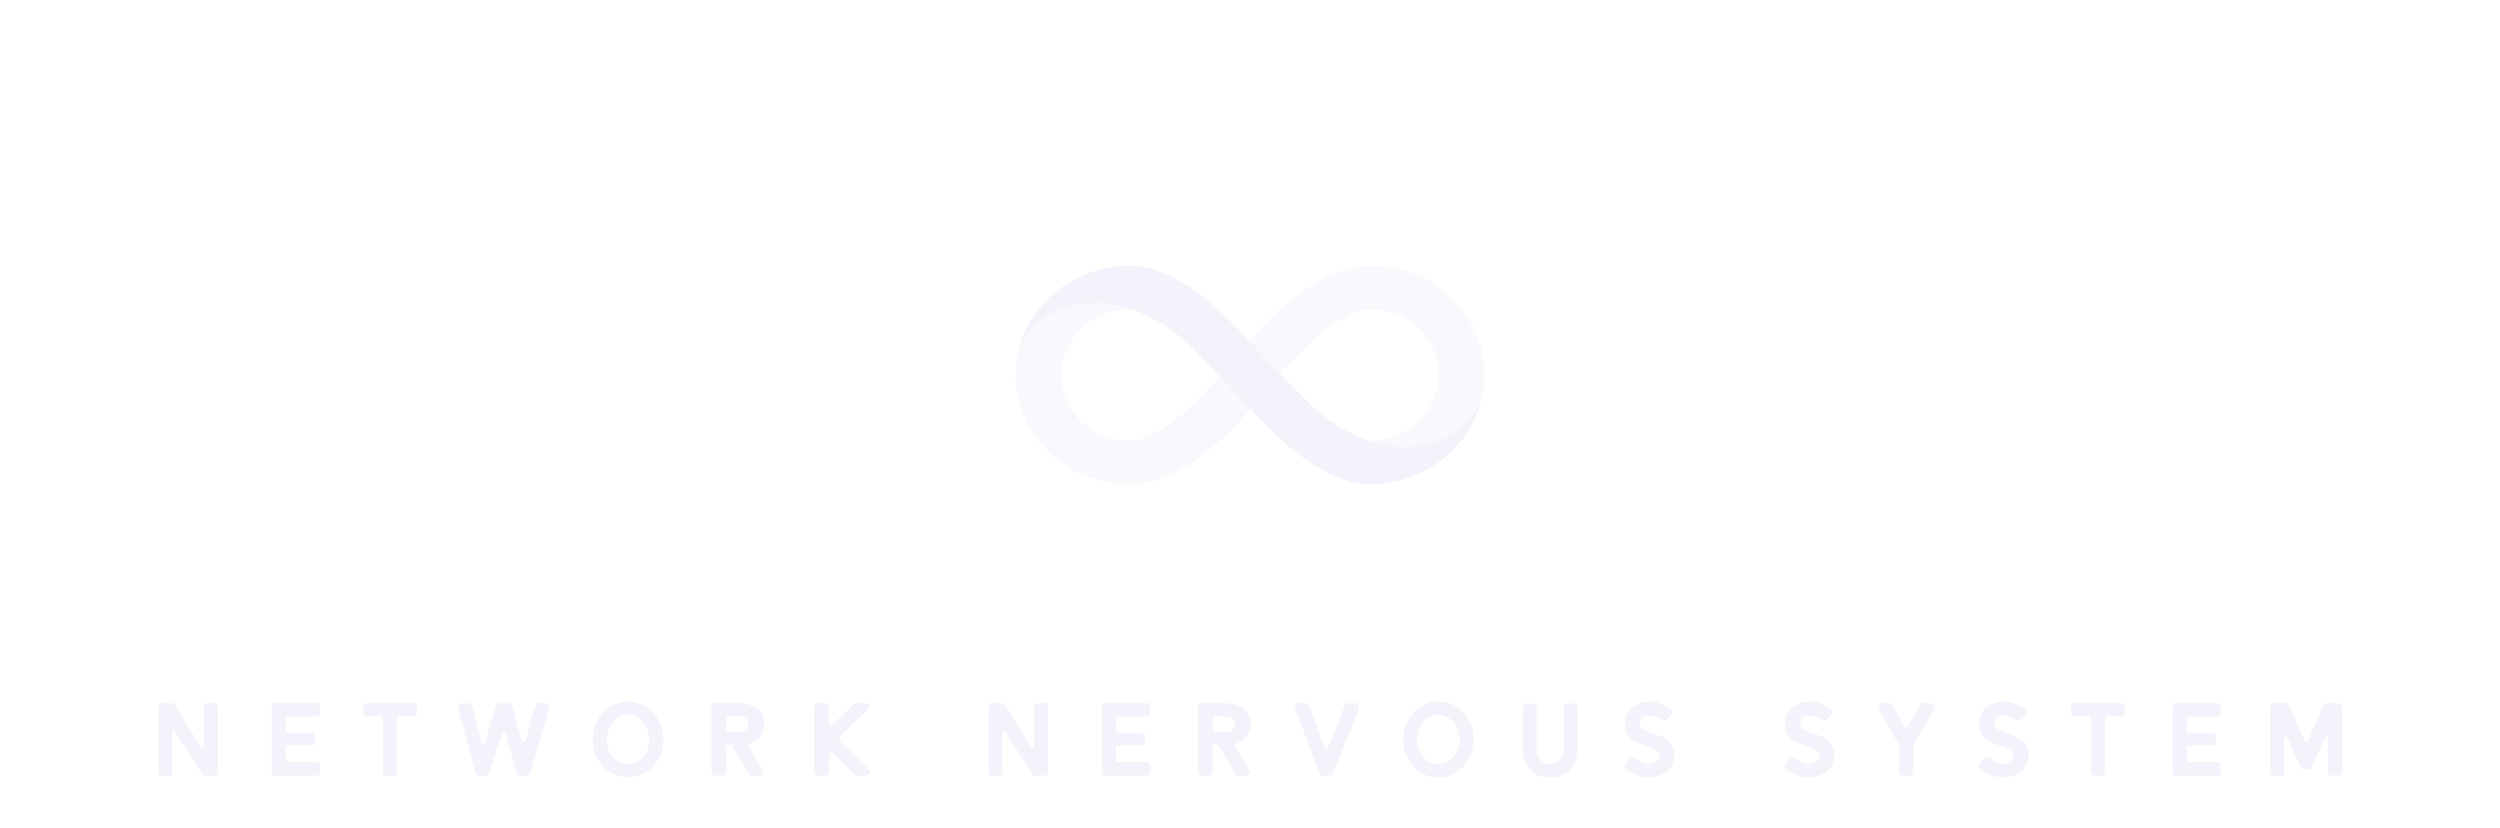 <svg
  width="160"
  height="53"
  viewBox="0 0 160 53"
  fill="none"
  xmlns="http://www.w3.org/2000/svg"
>
  <g opacity="0.7">
    <path
      d="M11.092 46.76C11.13 46.76 11.172 46.792 11.22 46.856C11.268 46.92 11.3 46.965 11.316 46.992L12.916 49.528C12.938 49.56 12.967 49.589 13.004 49.616C13.047 49.637 13.092 49.648 13.14 49.648H13.684C13.775 49.648 13.842 49.624 13.884 49.576C13.927 49.528 13.948 49.475 13.948 49.416V45.232C13.948 45.173 13.927 45.12 13.884 45.072C13.842 45.024 13.775 45 13.684 45H13.316C13.226 45 13.159 45.024 13.116 45.072C13.079 45.12 13.06 45.173 13.06 45.232V47.552C13.06 47.611 13.058 47.669 13.052 47.728C13.047 47.781 13.023 47.829 12.98 47.872C12.943 47.872 12.9 47.84 12.852 47.776C12.804 47.712 12.772 47.667 12.756 47.64L11.18 45.12C11.159 45.088 11.127 45.061 11.084 45.04C11.047 45.013 11.004 45 10.956 45H10.388C10.298 45 10.231 45.024 10.188 45.072C10.151 45.12 10.132 45.173 10.132 45.232V49.416C10.132 49.475 10.151 49.528 10.188 49.576C10.231 49.624 10.298 49.648 10.388 49.648H10.756C10.847 49.648 10.914 49.624 10.956 49.576C10.999 49.528 11.02 49.475 11.02 49.416V47.08C11.02 47.064 11.02 47.04 11.02 47.008C11.02 46.971 11.023 46.931 11.028 46.888C11.034 46.872 11.036 46.856 11.036 46.84C11.042 46.819 11.05 46.803 11.06 46.792L11.092 46.76ZM20.231 45.872C20.316 45.872 20.38 45.848 20.423 45.8C20.466 45.752 20.487 45.699 20.487 45.64V45.232C20.487 45.173 20.466 45.12 20.423 45.072C20.38 45.024 20.316 45 20.231 45H17.639C17.548 45 17.482 45.024 17.439 45.072C17.402 45.12 17.383 45.173 17.383 45.232V49.416C17.383 49.475 17.402 49.528 17.439 49.576C17.482 49.624 17.548 49.648 17.639 49.648H20.231C20.316 49.648 20.38 49.624 20.423 49.576C20.466 49.528 20.487 49.475 20.487 49.416V49.008C20.487 48.949 20.466 48.896 20.423 48.848C20.38 48.8 20.316 48.776 20.231 48.776H18.455C18.396 48.776 18.354 48.76 18.327 48.728C18.306 48.696 18.295 48.659 18.295 48.616V47.872C18.295 47.829 18.306 47.792 18.327 47.76C18.354 47.728 18.396 47.712 18.455 47.712H19.895C19.986 47.712 20.052 47.688 20.095 47.64C20.138 47.592 20.159 47.539 20.159 47.48V47.12C20.159 47.061 20.138 47.011 20.095 46.968C20.052 46.92 19.986 46.896 19.895 46.896H18.455C18.396 46.896 18.354 46.88 18.327 46.848C18.306 46.816 18.295 46.779 18.295 46.736V46.032C18.295 45.989 18.306 45.952 18.327 45.92C18.354 45.888 18.396 45.872 18.455 45.872H20.231ZM23.488 45C23.397 45 23.331 45.024 23.288 45.072C23.251 45.12 23.232 45.173 23.232 45.232V45.632C23.232 45.691 23.251 45.744 23.288 45.792C23.331 45.835 23.397 45.856 23.488 45.856H24.352C24.405 45.856 24.445 45.872 24.472 45.904C24.499 45.936 24.512 45.973 24.512 46.016V49.416C24.512 49.475 24.531 49.528 24.568 49.576C24.611 49.624 24.677 49.648 24.768 49.648H25.16C25.251 49.648 25.315 49.624 25.352 49.576C25.395 49.528 25.416 49.475 25.416 49.416V46.016C25.416 45.973 25.429 45.936 25.456 45.904C25.483 45.872 25.525 45.856 25.584 45.856H26.44C26.525 45.856 26.589 45.835 26.632 45.792C26.675 45.744 26.696 45.691 26.696 45.632V45.232C26.696 45.173 26.675 45.12 26.632 45.072C26.589 45.024 26.525 45 26.44 45H23.488ZM29.71 45C29.604 45 29.513 45.016 29.439 45.048C29.364 45.08 29.326 45.147 29.326 45.248C29.326 45.291 29.329 45.323 29.334 45.344L30.415 49.44C30.425 49.488 30.454 49.536 30.503 49.584C30.55 49.627 30.614 49.648 30.695 49.648H31.055C31.129 49.648 31.188 49.627 31.23 49.584C31.279 49.541 31.311 49.499 31.326 49.456C31.358 49.365 31.388 49.275 31.415 49.184C31.441 49.093 31.468 49.003 31.494 48.912C31.59 48.619 31.684 48.325 31.774 48.032C31.87 47.739 31.964 47.445 32.054 47.152C32.06 47.136 32.068 47.112 32.078 47.08C32.094 47.043 32.111 47.008 32.127 46.976C32.142 46.944 32.161 46.915 32.182 46.888C32.204 46.861 32.222 46.848 32.239 46.848C32.26 46.848 32.279 46.861 32.294 46.888C32.316 46.915 32.334 46.947 32.35 46.984C32.367 47.016 32.38 47.051 32.391 47.088C32.401 47.12 32.409 47.144 32.414 47.16L33.062 49.448C33.078 49.496 33.111 49.541 33.158 49.584C33.206 49.627 33.268 49.648 33.343 49.648H33.535C33.625 49.648 33.713 49.64 33.798 49.624C33.889 49.608 33.948 49.547 33.974 49.44L35.127 45.344C35.137 45.301 35.142 45.269 35.142 45.248C35.142 45.141 35.105 45.075 35.031 45.048C34.961 45.021 34.886 45.005 34.806 45H34.703H34.623C34.526 45 34.447 45.013 34.383 45.04C34.319 45.067 34.273 45.123 34.246 45.208L33.694 47.2C33.684 47.237 33.673 47.275 33.663 47.312C33.652 47.344 33.639 47.376 33.623 47.408C33.617 47.419 33.604 47.432 33.583 47.448C33.566 47.464 33.521 47.48 33.447 47.496C33.414 47.453 33.388 47.408 33.367 47.36C33.35 47.307 33.337 47.253 33.327 47.2L32.782 45.208C32.767 45.155 32.734 45.107 32.687 45.064C32.639 45.021 32.577 45 32.502 45H32.014C31.94 45 31.878 45.021 31.831 45.064C31.788 45.107 31.759 45.152 31.742 45.2C31.62 45.557 31.508 45.917 31.407 46.28C31.305 46.637 31.198 46.997 31.087 47.36C31.081 47.371 31.073 47.392 31.062 47.424C31.052 47.456 31.038 47.488 31.023 47.52C31.012 47.541 30.998 47.56 30.983 47.576C30.972 47.587 30.94 47.597 30.887 47.608C30.86 47.576 30.838 47.536 30.823 47.488C30.806 47.44 30.793 47.395 30.782 47.352L30.215 45.208C30.188 45.107 30.134 45.048 30.055 45.032C29.974 45.011 29.892 45 29.806 45H29.71ZM40.186 49.752C40.517 49.752 40.821 49.685 41.098 49.552C41.381 49.419 41.621 49.24 41.818 49.016C42.021 48.792 42.178 48.533 42.29 48.24C42.402 47.947 42.458 47.643 42.458 47.328C42.458 47.013 42.402 46.709 42.29 46.416C42.178 46.123 42.021 45.864 41.818 45.64C41.621 45.416 41.381 45.237 41.098 45.104C40.821 44.965 40.517 44.896 40.186 44.896C39.856 44.896 39.552 44.965 39.274 45.104C39.002 45.237 38.765 45.416 38.562 45.64C38.365 45.864 38.21 46.123 38.098 46.416C37.986 46.709 37.93 47.013 37.93 47.328C37.93 47.643 37.986 47.947 38.098 48.24C38.21 48.528 38.365 48.784 38.562 49.008C38.765 49.232 39.002 49.413 39.274 49.552C39.552 49.685 39.856 49.752 40.186 49.752ZM40.186 48.888C39.952 48.888 39.746 48.837 39.57 48.736C39.4 48.629 39.258 48.499 39.146 48.344C39.034 48.184 38.952 48.013 38.898 47.832C38.845 47.651 38.818 47.483 38.818 47.328C38.818 47.173 38.845 47.005 38.898 46.824C38.952 46.643 39.034 46.475 39.146 46.32C39.258 46.16 39.4 46.027 39.57 45.92C39.746 45.813 39.952 45.76 40.186 45.76C40.426 45.76 40.632 45.813 40.802 45.92C40.978 46.027 41.122 46.16 41.234 46.32C41.346 46.475 41.429 46.643 41.482 46.824C41.536 47.005 41.562 47.173 41.562 47.328C41.562 47.483 41.536 47.651 41.482 47.832C41.429 48.013 41.346 48.184 41.234 48.344C41.122 48.499 40.978 48.629 40.802 48.736C40.632 48.837 40.426 48.888 40.186 48.888ZM46.48 46.04C46.48 45.987 46.493 45.941 46.52 45.904C46.552 45.867 46.603 45.845 46.672 45.84H47.048C47.32 45.84 47.531 45.869 47.68 45.928C47.829 45.987 47.904 46.133 47.904 46.368C47.904 46.512 47.853 46.629 47.752 46.72C47.656 46.805 47.509 46.848 47.312 46.848H46.672C46.603 46.848 46.552 46.827 46.52 46.784C46.493 46.741 46.48 46.693 46.48 46.64V46.04ZM46.192 49.648C46.299 49.648 46.373 49.619 46.416 49.56C46.459 49.496 46.48 49.432 46.48 49.368V47.84C46.48 47.797 46.491 47.757 46.512 47.72C46.539 47.683 46.581 47.664 46.64 47.664C46.699 47.664 46.744 47.669 46.776 47.68C46.813 47.691 46.845 47.717 46.872 47.76L47.92 49.504C47.941 49.541 47.973 49.576 48.016 49.608C48.059 49.635 48.109 49.648 48.168 49.648H48.536C48.627 49.648 48.701 49.632 48.76 49.6C48.824 49.563 48.856 49.507 48.856 49.432C48.856 49.395 48.848 49.36 48.832 49.328C48.821 49.296 48.808 49.267 48.792 49.24L47.984 47.872C47.952 47.824 47.936 47.776 47.936 47.728C47.936 47.68 47.949 47.643 47.976 47.616C48.008 47.589 48.053 47.563 48.112 47.536C48.405 47.397 48.611 47.232 48.728 47.04C48.851 46.848 48.912 46.624 48.912 46.368C48.912 45.883 48.755 45.533 48.44 45.32C48.125 45.107 47.661 45 47.048 45H45.816C45.709 45.005 45.635 45.037 45.592 45.096C45.549 45.149 45.528 45.208 45.528 45.272V49.368C45.528 49.432 45.549 49.496 45.592 49.56C45.64 49.619 45.715 49.648 45.816 49.648H46.192ZM52.389 45C52.287 45 52.212 45.032 52.164 45.096C52.122 45.155 52.1 45.216 52.1 45.28V49.376C52.1 49.435 52.122 49.496 52.164 49.56C52.212 49.619 52.287 49.648 52.389 49.648H52.764C52.871 49.648 52.946 49.619 52.989 49.56C53.031 49.496 53.053 49.435 53.053 49.376V48.44C53.053 48.403 53.058 48.349 53.069 48.28C53.079 48.205 53.111 48.168 53.164 48.168C53.202 48.168 53.239 48.184 53.276 48.216C53.314 48.243 53.346 48.269 53.373 48.296L54.669 49.56C54.727 49.619 54.794 49.648 54.868 49.648H55.333C55.407 49.648 55.484 49.635 55.565 49.608C55.645 49.581 55.684 49.531 55.684 49.456C55.684 49.403 55.669 49.355 55.636 49.312C55.61 49.269 55.578 49.229 55.541 49.192C55.375 49.021 55.205 48.851 55.029 48.68C54.858 48.509 54.684 48.339 54.508 48.168C54.386 48.045 54.261 47.925 54.133 47.808C54.005 47.691 53.879 47.568 53.757 47.44C53.714 47.397 53.693 47.349 53.693 47.296C53.693 47.237 53.717 47.189 53.764 47.152L55.501 45.456C55.538 45.424 55.572 45.387 55.605 45.344C55.642 45.296 55.66 45.245 55.66 45.192C55.66 45.112 55.618 45.061 55.532 45.04C55.453 45.013 55.375 45 55.3 45H54.821C54.746 45 54.679 45.029 54.62 45.088L53.373 46.296C53.346 46.323 53.314 46.352 53.276 46.384C53.239 46.411 53.202 46.424 53.164 46.424C53.111 46.424 53.079 46.387 53.069 46.312C53.058 46.237 53.053 46.181 53.053 46.144V45.28C53.053 45.216 53.031 45.155 52.989 45.096C52.946 45.032 52.871 45 52.764 45H52.389ZM64.225 46.76C64.263 46.76 64.305 46.792 64.353 46.856C64.401 46.92 64.433 46.965 64.449 46.992L66.049 49.528C66.07 49.56 66.1 49.589 66.137 49.616C66.18 49.637 66.225 49.648 66.273 49.648H66.817C66.908 49.648 66.975 49.624 67.017 49.576C67.06 49.528 67.081 49.475 67.081 49.416V45.232C67.081 45.173 67.06 45.12 67.017 45.072C66.975 45.024 66.908 45 66.817 45H66.449C66.359 45 66.292 45.024 66.249 45.072C66.212 45.12 66.193 45.173 66.193 45.232V47.552C66.193 47.611 66.191 47.669 66.185 47.728C66.18 47.781 66.156 47.829 66.113 47.872C66.076 47.872 66.033 47.84 65.985 47.776C65.937 47.712 65.905 47.667 65.889 47.64L64.313 45.12C64.292 45.088 64.26 45.061 64.217 45.04C64.18 45.013 64.137 45 64.089 45H63.521C63.431 45 63.364 45.024 63.321 45.072C63.284 45.12 63.265 45.173 63.265 45.232V49.416C63.265 49.475 63.284 49.528 63.321 49.576C63.364 49.624 63.431 49.648 63.521 49.648H63.889C63.98 49.648 64.046 49.624 64.089 49.576C64.132 49.528 64.153 49.475 64.153 49.416V47.08C64.153 47.064 64.153 47.04 64.153 47.008C64.153 46.971 64.156 46.931 64.161 46.888C64.166 46.872 64.169 46.856 64.169 46.84C64.174 46.819 64.183 46.803 64.193 46.792L64.225 46.76ZM73.364 45.872C73.449 45.872 73.513 45.848 73.556 45.8C73.598 45.752 73.62 45.699 73.62 45.64V45.232C73.62 45.173 73.598 45.12 73.556 45.072C73.513 45.024 73.449 45 73.364 45H70.772C70.681 45 70.614 45.024 70.572 45.072C70.534 45.12 70.516 45.173 70.516 45.232V49.416C70.516 49.475 70.534 49.528 70.572 49.576C70.614 49.624 70.681 49.648 70.772 49.648H73.364C73.449 49.648 73.513 49.624 73.556 49.576C73.598 49.528 73.62 49.475 73.62 49.416V49.008C73.62 48.949 73.598 48.896 73.556 48.848C73.513 48.8 73.449 48.776 73.364 48.776H71.588C71.529 48.776 71.486 48.76 71.46 48.728C71.438 48.696 71.428 48.659 71.428 48.616V47.872C71.428 47.829 71.438 47.792 71.46 47.76C71.486 47.728 71.529 47.712 71.588 47.712H73.028C73.118 47.712 73.185 47.688 73.228 47.64C73.27 47.592 73.292 47.539 73.292 47.48V47.12C73.292 47.061 73.27 47.011 73.228 46.968C73.185 46.92 73.118 46.896 73.028 46.896H71.588C71.529 46.896 71.486 46.88 71.46 46.848C71.438 46.816 71.428 46.779 71.428 46.736V46.032C71.428 45.989 71.438 45.952 71.46 45.92C71.486 45.888 71.529 45.872 71.588 45.872H73.364ZM77.613 46.04C77.613 45.987 77.626 45.941 77.653 45.904C77.685 45.867 77.735 45.845 77.805 45.84H78.181C78.453 45.84 78.663 45.869 78.813 45.928C78.962 45.987 79.037 46.133 79.037 46.368C79.037 46.512 78.986 46.629 78.885 46.72C78.789 46.805 78.642 46.848 78.445 46.848H77.805C77.735 46.848 77.685 46.827 77.653 46.784C77.626 46.741 77.613 46.693 77.613 46.64V46.04ZM77.325 49.648C77.431 49.648 77.506 49.619 77.549 49.56C77.591 49.496 77.613 49.432 77.613 49.368V47.84C77.613 47.797 77.623 47.757 77.645 47.72C77.671 47.683 77.714 47.664 77.773 47.664C77.831 47.664 77.877 47.669 77.909 47.68C77.946 47.691 77.978 47.717 78.005 47.76L79.053 49.504C79.074 49.541 79.106 49.576 79.149 49.608C79.191 49.635 79.242 49.648 79.301 49.648H79.669C79.759 49.648 79.834 49.632 79.893 49.6C79.957 49.563 79.989 49.507 79.989 49.432C79.989 49.395 79.981 49.36 79.965 49.328C79.954 49.296 79.941 49.267 79.925 49.24L79.117 47.872C79.085 47.824 79.069 47.776 79.069 47.728C79.069 47.68 79.082 47.643 79.109 47.616C79.141 47.589 79.186 47.563 79.245 47.536C79.538 47.397 79.743 47.232 79.861 47.04C79.983 46.848 80.045 46.624 80.045 46.368C80.045 45.883 79.887 45.533 79.573 45.32C79.258 45.107 78.794 45 78.181 45H76.949C76.842 45.005 76.767 45.037 76.725 45.096C76.682 45.149 76.661 45.208 76.661 45.272V49.368C76.661 49.432 76.682 49.496 76.725 49.56C76.773 49.619 76.847 49.648 76.949 49.648H77.325ZM83.817 45.184C83.801 45.141 83.769 45.101 83.721 45.064C83.679 45.021 83.62 45 83.545 45H83.345H83.289C83.247 45 83.201 45.003 83.153 45.008C83.105 45.008 83.06 45.016 83.017 45.032C82.98 45.048 82.948 45.072 82.921 45.104C82.895 45.136 82.881 45.181 82.881 45.24C82.881 45.272 82.892 45.315 82.913 45.368C83.009 45.672 83.116 45.973 83.233 46.272C83.351 46.565 83.463 46.864 83.569 47.168L84.329 49.248C84.34 49.264 84.345 49.283 84.345 49.304C84.351 49.32 84.359 49.339 84.369 49.36C84.396 49.435 84.431 49.501 84.473 49.56C84.521 49.619 84.591 49.648 84.681 49.648H85.057C85.132 49.648 85.188 49.629 85.225 49.592C85.268 49.555 85.3 49.515 85.321 49.472C85.375 49.365 85.417 49.261 85.449 49.16C85.487 49.053 85.527 48.947 85.569 48.84L86.097 47.536C86.113 47.493 86.137 47.432 86.169 47.352C86.207 47.272 86.247 47.179 86.289 47.072C86.332 46.96 86.377 46.843 86.425 46.72C86.479 46.592 86.532 46.464 86.585 46.336C86.639 46.208 86.689 46.083 86.737 45.96C86.785 45.837 86.828 45.728 86.865 45.632C86.903 45.531 86.932 45.445 86.953 45.376C86.975 45.301 86.985 45.253 86.985 45.232C86.985 45.163 86.959 45.107 86.905 45.064C86.852 45.021 86.777 45 86.681 45H86.337C86.268 45 86.209 45.019 86.161 45.056C86.119 45.093 86.087 45.133 86.065 45.176L85.577 46.392C85.492 46.605 85.407 46.819 85.321 47.032C85.241 47.24 85.156 47.451 85.065 47.664C85.049 47.696 85.025 47.744 84.993 47.808C84.961 47.872 84.924 47.904 84.881 47.904C84.839 47.904 84.801 47.872 84.769 47.808C84.737 47.739 84.716 47.691 84.705 47.664L83.817 45.184ZM92.053 49.752C92.384 49.752 92.688 49.685 92.966 49.552C93.248 49.419 93.488 49.24 93.686 49.016C93.888 48.792 94.046 48.533 94.157 48.24C94.269 47.947 94.326 47.643 94.326 47.328C94.326 47.013 94.269 46.709 94.157 46.416C94.046 46.123 93.888 45.864 93.686 45.64C93.488 45.416 93.248 45.237 92.966 45.104C92.688 44.965 92.384 44.896 92.053 44.896C91.723 44.896 91.419 44.965 91.141 45.104C90.87 45.237 90.632 45.416 90.43 45.64C90.232 45.864 90.078 46.123 89.966 46.416C89.853 46.709 89.797 47.013 89.797 47.328C89.797 47.643 89.853 47.947 89.966 48.24C90.078 48.528 90.232 48.784 90.43 49.008C90.632 49.232 90.87 49.413 91.141 49.552C91.419 49.685 91.723 49.752 92.053 49.752ZM92.053 48.888C91.819 48.888 91.614 48.837 91.438 48.736C91.267 48.629 91.126 48.499 91.013 48.344C90.901 48.184 90.819 48.013 90.766 47.832C90.712 47.651 90.686 47.483 90.686 47.328C90.686 47.173 90.712 47.005 90.766 46.824C90.819 46.643 90.901 46.475 91.013 46.32C91.126 46.16 91.267 46.027 91.438 45.92C91.614 45.813 91.819 45.76 92.053 45.76C92.293 45.76 92.499 45.813 92.669 45.92C92.846 46.027 92.99 46.16 93.102 46.32C93.213 46.475 93.296 46.643 93.35 46.824C93.403 47.005 93.43 47.173 93.43 47.328C93.43 47.483 93.403 47.651 93.35 47.832C93.296 48.013 93.213 48.184 93.102 48.344C92.99 48.499 92.846 48.629 92.669 48.736C92.499 48.837 92.293 48.888 92.053 48.888ZM99.203 48.896C99.054 48.896 98.926 48.867 98.819 48.808C98.713 48.744 98.622 48.667 98.547 48.576C98.478 48.48 98.424 48.379 98.387 48.272C98.355 48.16 98.339 48.053 98.339 47.952V45.28C98.339 45.179 98.31 45.112 98.251 45.08C98.192 45.043 98.118 45.019 98.027 45.008H97.843C97.721 45.008 97.622 45.027 97.547 45.064C97.478 45.101 97.443 45.173 97.443 45.28V47.864C97.443 48.072 97.472 48.288 97.531 48.512C97.59 48.736 97.686 48.941 97.819 49.128C97.958 49.309 98.139 49.461 98.363 49.584C98.587 49.701 98.867 49.76 99.203 49.76C99.539 49.76 99.822 49.701 100.051 49.584C100.28 49.467 100.462 49.317 100.595 49.136C100.734 48.949 100.832 48.744 100.891 48.52C100.95 48.296 100.979 48.077 100.979 47.864V45.28C100.979 45.179 100.95 45.112 100.891 45.08C100.832 45.043 100.758 45.019 100.667 45.008H100.483C100.36 45.008 100.262 45.027 100.187 45.064C100.118 45.101 100.083 45.173 100.083 45.28C100.083 45.648 100.086 46.011 100.091 46.368C100.096 46.725 100.099 47.088 100.099 47.456C100.099 47.536 100.096 47.619 100.091 47.704C100.091 47.784 100.088 47.864 100.083 47.944C100.078 48.045 100.056 48.155 100.019 48.272C99.987 48.384 99.936 48.485 99.867 48.576C99.798 48.667 99.707 48.744 99.595 48.808C99.489 48.867 99.358 48.896 99.203 48.896ZM104.72 48.544C104.688 48.523 104.656 48.507 104.624 48.496C104.592 48.48 104.56 48.472 104.528 48.472C104.459 48.472 104.387 48.501 104.312 48.56C104.243 48.619 104.187 48.672 104.144 48.72C104.102 48.752 104.062 48.792 104.024 48.84C103.987 48.888 103.968 48.941 103.968 49C103.968 49.064 103.998 49.125 104.056 49.184C104.136 49.259 104.232 49.331 104.344 49.4C104.456 49.469 104.576 49.531 104.704 49.584C104.838 49.632 104.974 49.672 105.112 49.704C105.251 49.736 105.384 49.752 105.512 49.752C105.779 49.752 106.014 49.712 106.216 49.632C106.419 49.552 106.59 49.448 106.728 49.32C106.872 49.187 106.979 49.035 107.048 48.864C107.123 48.688 107.16 48.507 107.16 48.32C107.16 48.117 107.128 47.947 107.064 47.808C107 47.664 106.915 47.544 106.808 47.448C106.707 47.347 106.59 47.264 106.456 47.2C106.323 47.131 106.187 47.072 106.048 47.024C105.974 46.997 105.902 46.976 105.832 46.96C105.768 46.939 105.704 46.915 105.64 46.888C105.566 46.861 105.488 46.832 105.408 46.8C105.328 46.763 105.254 46.72 105.184 46.672C105.115 46.624 105.059 46.568 105.016 46.504C104.974 46.435 104.952 46.352 104.952 46.256C104.952 46.133 105.014 46.021 105.136 45.92C105.259 45.819 105.403 45.768 105.568 45.768C105.675 45.768 105.774 45.787 105.864 45.824C105.955 45.856 106.038 45.893 106.112 45.936C106.15 45.957 106.184 45.979 106.216 46C106.248 46.016 106.28 46.032 106.312 46.048C106.376 46.085 106.432 46.104 106.48 46.104C106.55 46.104 106.619 46.077 106.688 46.024C106.758 45.965 106.816 45.912 106.864 45.864C106.88 45.843 106.896 45.824 106.912 45.808C106.928 45.792 106.942 45.779 106.952 45.768C107.011 45.709 107.04 45.645 107.04 45.576C107.04 45.533 107.03 45.499 107.008 45.472C106.992 45.445 106.968 45.419 106.936 45.392C106.862 45.323 106.771 45.259 106.664 45.2C106.558 45.141 106.443 45.091 106.32 45.048C106.203 45 106.08 44.963 105.952 44.936C105.824 44.909 105.702 44.896 105.584 44.896C105.334 44.896 105.11 44.936 104.912 45.016C104.715 45.096 104.547 45.203 104.408 45.336C104.275 45.469 104.171 45.621 104.096 45.792C104.027 45.957 103.992 46.128 103.992 46.304C103.992 46.549 104.035 46.755 104.12 46.92C104.206 47.08 104.318 47.213 104.456 47.32C104.595 47.427 104.755 47.517 104.936 47.592C105.123 47.661 105.312 47.725 105.504 47.784C105.568 47.811 105.63 47.835 105.688 47.856C105.747 47.872 105.803 47.893 105.856 47.92C105.958 47.973 106.038 48.035 106.096 48.104C106.155 48.173 106.184 48.261 106.184 48.368C106.184 48.523 106.118 48.648 105.984 48.744C105.856 48.84 105.691 48.888 105.488 48.888C105.382 48.888 105.283 48.867 105.192 48.824C105.102 48.781 105.016 48.733 104.936 48.68C104.894 48.653 104.854 48.629 104.816 48.608C104.784 48.581 104.752 48.56 104.72 48.544ZM114.963 48.544C114.931 48.523 114.899 48.507 114.867 48.496C114.835 48.48 114.803 48.472 114.771 48.472C114.701 48.472 114.629 48.501 114.555 48.56C114.485 48.619 114.429 48.672 114.387 48.72C114.344 48.752 114.304 48.792 114.267 48.84C114.229 48.888 114.211 48.941 114.211 49C114.211 49.064 114.24 49.125 114.299 49.184C114.379 49.259 114.475 49.331 114.587 49.4C114.699 49.469 114.819 49.531 114.947 49.584C115.08 49.632 115.216 49.672 115.355 49.704C115.493 49.736 115.627 49.752 115.755 49.752C116.021 49.752 116.256 49.712 116.459 49.632C116.661 49.552 116.832 49.448 116.971 49.32C117.115 49.187 117.221 49.035 117.291 48.864C117.365 48.688 117.403 48.507 117.403 48.32C117.403 48.117 117.371 47.947 117.307 47.808C117.243 47.664 117.157 47.544 117.051 47.448C116.949 47.347 116.832 47.264 116.699 47.2C116.565 47.131 116.429 47.072 116.291 47.024C116.216 46.997 116.144 46.976 116.075 46.96C116.011 46.939 115.947 46.915 115.883 46.888C115.808 46.861 115.731 46.832 115.651 46.8C115.571 46.763 115.496 46.72 115.427 46.672C115.357 46.624 115.301 46.568 115.259 46.504C115.216 46.435 115.195 46.352 115.195 46.256C115.195 46.133 115.256 46.021 115.379 45.92C115.501 45.819 115.645 45.768 115.811 45.768C115.917 45.768 116.016 45.787 116.107 45.824C116.197 45.856 116.28 45.893 116.355 45.936C116.392 45.957 116.427 45.979 116.459 46C116.491 46.016 116.523 46.032 116.555 46.048C116.619 46.085 116.675 46.104 116.723 46.104C116.792 46.104 116.861 46.077 116.931 46.024C117 45.965 117.059 45.912 117.107 45.864C117.123 45.843 117.139 45.824 117.155 45.808C117.171 45.792 117.184 45.779 117.195 45.768C117.253 45.709 117.283 45.645 117.283 45.576C117.283 45.533 117.272 45.499 117.251 45.472C117.235 45.445 117.211 45.419 117.179 45.392C117.104 45.323 117.013 45.259 116.907 45.2C116.8 45.141 116.685 45.091 116.563 45.048C116.445 45 116.323 44.963 116.195 44.936C116.067 44.909 115.944 44.896 115.827 44.896C115.576 44.896 115.352 44.936 115.155 45.016C114.957 45.096 114.789 45.203 114.651 45.336C114.517 45.469 114.413 45.621 114.339 45.792C114.269 45.957 114.235 46.128 114.235 46.304C114.235 46.549 114.277 46.755 114.363 46.92C114.448 47.08 114.56 47.213 114.699 47.32C114.837 47.427 114.997 47.517 115.179 47.592C115.365 47.661 115.555 47.725 115.747 47.784C115.811 47.811 115.872 47.835 115.931 47.856C115.989 47.872 116.045 47.893 116.099 47.92C116.2 47.973 116.28 48.035 116.339 48.104C116.397 48.173 116.427 48.261 116.427 48.368C116.427 48.523 116.36 48.648 116.227 48.744C116.099 48.84 115.933 48.888 115.731 48.888C115.624 48.888 115.525 48.867 115.435 48.824C115.344 48.781 115.259 48.733 115.179 48.68C115.136 48.653 115.096 48.629 115.059 48.608C115.027 48.581 114.995 48.56 114.963 48.544ZM120.523 45C120.432 45 120.358 45.019 120.299 45.056C120.24 45.093 120.211 45.149 120.211 45.224C120.211 45.283 120.23 45.344 120.267 45.408L121.523 47.648C121.539 47.669 121.547 47.701 121.547 47.744V49.376C121.547 49.483 121.579 49.555 121.643 49.592C121.712 49.624 121.792 49.643 121.883 49.648H122.003H122.075C122.198 49.648 122.294 49.629 122.363 49.592C122.438 49.555 122.475 49.483 122.475 49.376V47.744C122.475 47.712 122.483 47.68 122.499 47.648L123.763 45.408C123.779 45.381 123.792 45.352 123.803 45.32C123.819 45.288 123.827 45.256 123.827 45.224C123.827 45.149 123.795 45.093 123.731 45.056C123.672 45.019 123.6 45 123.515 45H123.123C123.064 45 123.014 45.016 122.971 45.048C122.928 45.075 122.896 45.109 122.875 45.152C122.736 45.392 122.598 45.635 122.459 45.88C122.32 46.12 122.152 46.363 121.955 46.608L121.155 45.152C121.134 45.109 121.099 45.075 121.051 45.048C121.008 45.016 120.958 45 120.899 45H120.523ZM127.392 48.544C127.36 48.523 127.328 48.507 127.296 48.496C127.264 48.48 127.232 48.472 127.2 48.472C127.131 48.472 127.059 48.501 126.984 48.56C126.915 48.619 126.859 48.672 126.816 48.72C126.774 48.752 126.734 48.792 126.696 48.84C126.659 48.888 126.64 48.941 126.64 49C126.64 49.064 126.67 49.125 126.728 49.184C126.808 49.259 126.904 49.331 127.016 49.4C127.128 49.469 127.248 49.531 127.376 49.584C127.51 49.632 127.646 49.672 127.784 49.704C127.923 49.736 128.056 49.752 128.184 49.752C128.451 49.752 128.686 49.712 128.888 49.632C129.091 49.552 129.262 49.448 129.4 49.32C129.544 49.187 129.651 49.035 129.72 48.864C129.795 48.688 129.832 48.507 129.832 48.32C129.832 48.117 129.8 47.947 129.736 47.808C129.672 47.664 129.587 47.544 129.48 47.448C129.379 47.347 129.262 47.264 129.128 47.2C128.995 47.131 128.859 47.072 128.72 47.024C128.646 46.997 128.574 46.976 128.504 46.96C128.44 46.939 128.376 46.915 128.312 46.888C128.238 46.861 128.16 46.832 128.08 46.8C128 46.763 127.926 46.72 127.856 46.672C127.787 46.624 127.731 46.568 127.688 46.504C127.646 46.435 127.624 46.352 127.624 46.256C127.624 46.133 127.686 46.021 127.808 45.92C127.931 45.819 128.075 45.768 128.24 45.768C128.347 45.768 128.446 45.787 128.536 45.824C128.627 45.856 128.71 45.893 128.784 45.936C128.822 45.957 128.856 45.979 128.888 46C128.92 46.016 128.952 46.032 128.984 46.048C129.048 46.085 129.104 46.104 129.152 46.104C129.222 46.104 129.291 46.077 129.36 46.024C129.43 45.965 129.488 45.912 129.536 45.864C129.552 45.843 129.568 45.824 129.584 45.808C129.6 45.792 129.614 45.779 129.624 45.768C129.683 45.709 129.712 45.645 129.712 45.576C129.712 45.533 129.702 45.499 129.68 45.472C129.664 45.445 129.64 45.419 129.608 45.392C129.534 45.323 129.443 45.259 129.336 45.2C129.23 45.141 129.115 45.091 128.992 45.048C128.875 45 128.752 44.963 128.624 44.936C128.496 44.909 128.374 44.896 128.256 44.896C128.006 44.896 127.782 44.936 127.584 45.016C127.387 45.096 127.219 45.203 127.08 45.336C126.947 45.469 126.843 45.621 126.768 45.792C126.699 45.957 126.664 46.128 126.664 46.304C126.664 46.549 126.707 46.755 126.792 46.92C126.878 47.08 126.99 47.213 127.128 47.32C127.267 47.427 127.427 47.517 127.608 47.592C127.795 47.661 127.984 47.725 128.176 47.784C128.24 47.811 128.302 47.835 128.36 47.856C128.419 47.872 128.475 47.893 128.528 47.92C128.63 47.973 128.71 48.035 128.768 48.104C128.827 48.173 128.856 48.261 128.856 48.368C128.856 48.523 128.79 48.648 128.656 48.744C128.528 48.84 128.363 48.888 128.16 48.888C128.054 48.888 127.955 48.867 127.864 48.824C127.774 48.781 127.688 48.733 127.608 48.68C127.566 48.653 127.526 48.629 127.488 48.608C127.456 48.581 127.424 48.56 127.392 48.544ZM132.793 45C132.702 45 132.635 45.024 132.593 45.072C132.555 45.12 132.537 45.173 132.537 45.232V45.632C132.537 45.691 132.555 45.744 132.593 45.792C132.635 45.835 132.702 45.856 132.793 45.856H133.657C133.71 45.856 133.75 45.872 133.777 45.904C133.803 45.936 133.817 45.973 133.817 46.016V49.416C133.817 49.475 133.835 49.528 133.873 49.576C133.915 49.624 133.982 49.648 134.073 49.648H134.465C134.555 49.648 134.619 49.624 134.657 49.576C134.699 49.528 134.721 49.475 134.721 49.416V46.016C134.721 45.973 134.734 45.936 134.761 45.904C134.787 45.872 134.83 45.856 134.889 45.856H135.745C135.83 45.856 135.894 45.835 135.937 45.792C135.979 45.744 136.001 45.691 136.001 45.632V45.232C136.001 45.173 135.979 45.12 135.937 45.072C135.894 45.024 135.83 45 135.745 45H132.793ZM141.887 45.872C141.972 45.872 142.036 45.848 142.079 45.8C142.122 45.752 142.143 45.699 142.143 45.64V45.232C142.143 45.173 142.122 45.12 142.079 45.072C142.036 45.024 141.972 45 141.887 45H139.295C139.204 45 139.138 45.024 139.095 45.072C139.058 45.12 139.039 45.173 139.039 45.232V49.416C139.039 49.475 139.058 49.528 139.095 49.576C139.138 49.624 139.204 49.648 139.295 49.648H141.887C141.972 49.648 142.036 49.624 142.079 49.576C142.122 49.528 142.143 49.475 142.143 49.416V49.008C142.143 48.949 142.122 48.896 142.079 48.848C142.036 48.8 141.972 48.776 141.887 48.776H140.111C140.052 48.776 140.01 48.76 139.983 48.728C139.962 48.696 139.951 48.659 139.951 48.616V47.872C139.951 47.829 139.962 47.792 139.983 47.76C140.01 47.728 140.052 47.712 140.111 47.712H141.551C141.642 47.712 141.708 47.688 141.751 47.64C141.794 47.592 141.815 47.539 141.815 47.48V47.12C141.815 47.061 141.794 47.011 141.751 46.968C141.708 46.92 141.642 46.896 141.551 46.896H140.111C140.052 46.896 140.01 46.88 139.983 46.848C139.962 46.816 139.951 46.779 139.951 46.736V46.032C139.951 45.989 139.962 45.952 139.983 45.92C140.01 45.888 140.052 45.872 140.111 45.872H141.887ZM146.32 47.136C146.363 47.184 146.398 47.237 146.424 47.296C146.451 47.349 146.478 47.403 146.504 47.456L147.24 49.112C147.272 49.187 147.32 49.229 147.384 49.24C147.448 49.251 147.515 49.256 147.584 49.256C147.659 49.256 147.728 49.251 147.792 49.24C147.856 49.229 147.907 49.187 147.944 49.112C148.078 48.829 148.203 48.549 148.32 48.272C148.438 47.989 148.56 47.707 148.688 47.424C148.731 47.312 148.787 47.213 148.856 47.128C148.862 47.123 148.867 47.117 148.872 47.112C148.878 47.107 148.888 47.104 148.904 47.104C148.952 47.147 148.976 47.195 148.976 47.248C148.987 47.296 148.992 47.344 148.992 47.392C148.992 47.435 148.992 47.464 148.992 47.48V49.416C148.992 49.475 149.014 49.528 149.056 49.576C149.099 49.624 149.163 49.648 149.248 49.648H149.64C149.731 49.648 149.798 49.624 149.84 49.576C149.883 49.528 149.904 49.475 149.904 49.416V45.232C149.904 45.173 149.883 45.12 149.84 45.072C149.798 45.024 149.731 45 149.64 45H148.928C148.87 45 148.819 45.016 148.776 45.048C148.734 45.075 148.704 45.109 148.688 45.152L147.744 47.312C147.734 47.339 147.712 47.376 147.68 47.424C147.654 47.467 147.624 47.488 147.592 47.488C147.56 47.488 147.528 47.467 147.496 47.424C147.47 47.376 147.451 47.339 147.44 47.312L146.504 45.152C146.483 45.109 146.451 45.075 146.408 45.048C146.371 45.016 146.323 45 146.264 45H145.544C145.454 45 145.387 45.024 145.344 45.072C145.307 45.12 145.288 45.173 145.288 45.232V49.416C145.288 49.475 145.307 49.528 145.344 49.576C145.387 49.624 145.454 49.648 145.544 49.648H145.928C146.019 49.648 146.086 49.624 146.128 49.576C146.171 49.528 146.192 49.475 146.192 49.416V47.52C146.192 47.509 146.192 47.48 146.192 47.432C146.192 47.384 146.195 47.333 146.2 47.28C146.206 47.253 146.211 47.229 146.216 47.208C146.222 47.181 146.235 47.147 146.256 47.104L146.32 47.136Z"
      fill="#EFEDF8"
    />
  </g>
  <g opacity="0.7" filter="url(#filter0_d_158_16670)">
    <path
      opacity="0.6"
      d="M87.713 17C86.036 17 84.208 17.849 82.276 19.522C81.359 20.314 80.567 21.163 79.974 21.843C79.974 21.843 79.974 21.843 79.979 21.848V21.843C79.979 21.843 80.916 22.851 81.953 23.932C82.51 23.279 83.312 22.388 84.234 21.585C85.953 20.098 87.073 19.784 87.713 19.784C90.125 19.784 92.083 21.673 92.083 23.994C92.083 26.299 90.12 28.188 87.713 28.203C87.604 28.203 87.463 28.188 87.286 28.152C87.989 28.45 88.744 28.666 89.463 28.666C93.88 28.666 94.744 25.821 94.802 25.615C94.932 25.095 95 24.55 95 23.989C95 20.139 91.729 17 87.713 17Z"
      fill="#EFEDF8"
    />
    <path
      opacity="0.6"
      d="M72.286 31C73.963 31 75.792 30.151 77.724 28.479C78.641 27.686 79.432 26.837 80.026 26.158C80.026 26.158 80.026 26.158 80.021 26.153V26.158C80.021 26.158 79.083 25.149 78.047 24.068C77.49 24.722 76.688 25.612 75.766 26.415C74.047 27.902 72.927 28.216 72.286 28.216C69.875 28.211 67.917 26.322 67.917 24.002C67.917 21.696 69.88 19.807 72.286 19.792C72.396 19.792 72.536 19.807 72.713 19.843C72.01 19.545 71.255 19.329 70.536 19.329C66.12 19.329 65.26 22.175 65.198 22.375C65.068 22.9 65 23.441 65 24.002C65 27.861 68.271 31 72.286 31Z"
      fill="#EFEDF8"
    />
    <path
      d="M89.453 28.605C87.193 28.548 84.844 26.788 84.365 26.351C83.125 25.219 80.266 22.157 80.042 21.915C77.948 19.594 75.11 17 72.287 17H72.282H72.276C68.849 17.016 65.969 19.311 65.198 22.373C65.255 22.172 66.386 19.27 70.532 19.373C72.792 19.429 75.151 21.215 75.636 21.652C76.875 22.784 79.735 25.846 79.959 26.088C82.052 28.404 84.891 30.998 87.714 30.998H87.719H87.724C91.151 30.982 94.037 28.687 94.802 25.625C94.74 25.826 93.604 28.703 89.453 28.605Z"
      fill="#EFEDF8"
    />
  </g>
  <defs>
    <filter
      id="filter0_d_158_16670"
      x="48"
      y="0"
      width="64"
      height="48"
      filterUnits="userSpaceOnUse"
      color-interpolation-filters="sRGB"
    >
      <feFlood flood-opacity="0" result="BackgroundImageFix" />
      <feColorMatrix
        in="SourceAlpha"
        type="matrix"
        values="0 0 0 0 0 0 0 0 0 0 0 0 0 0 0 0 0 0 127 0"
        result="hardAlpha"
      />
      <feOffset />
      <feGaussianBlur stdDeviation="8.5" />
      <feComposite in2="hardAlpha" operator="out" />
      <feColorMatrix
        type="matrix"
        values="0 0 0 0 1 0 0 0 0 1 0 0 0 0 1 0 0 0 0.65 0"
      />
      <feBlend
        mode="normal"
        in2="BackgroundImageFix"
        result="effect1_dropShadow_158_16670"
      />
      <feBlend
        mode="normal"
        in="SourceGraphic"
        in2="effect1_dropShadow_158_16670"
        result="shape"
      />
    </filter>
  </defs>
</svg>
